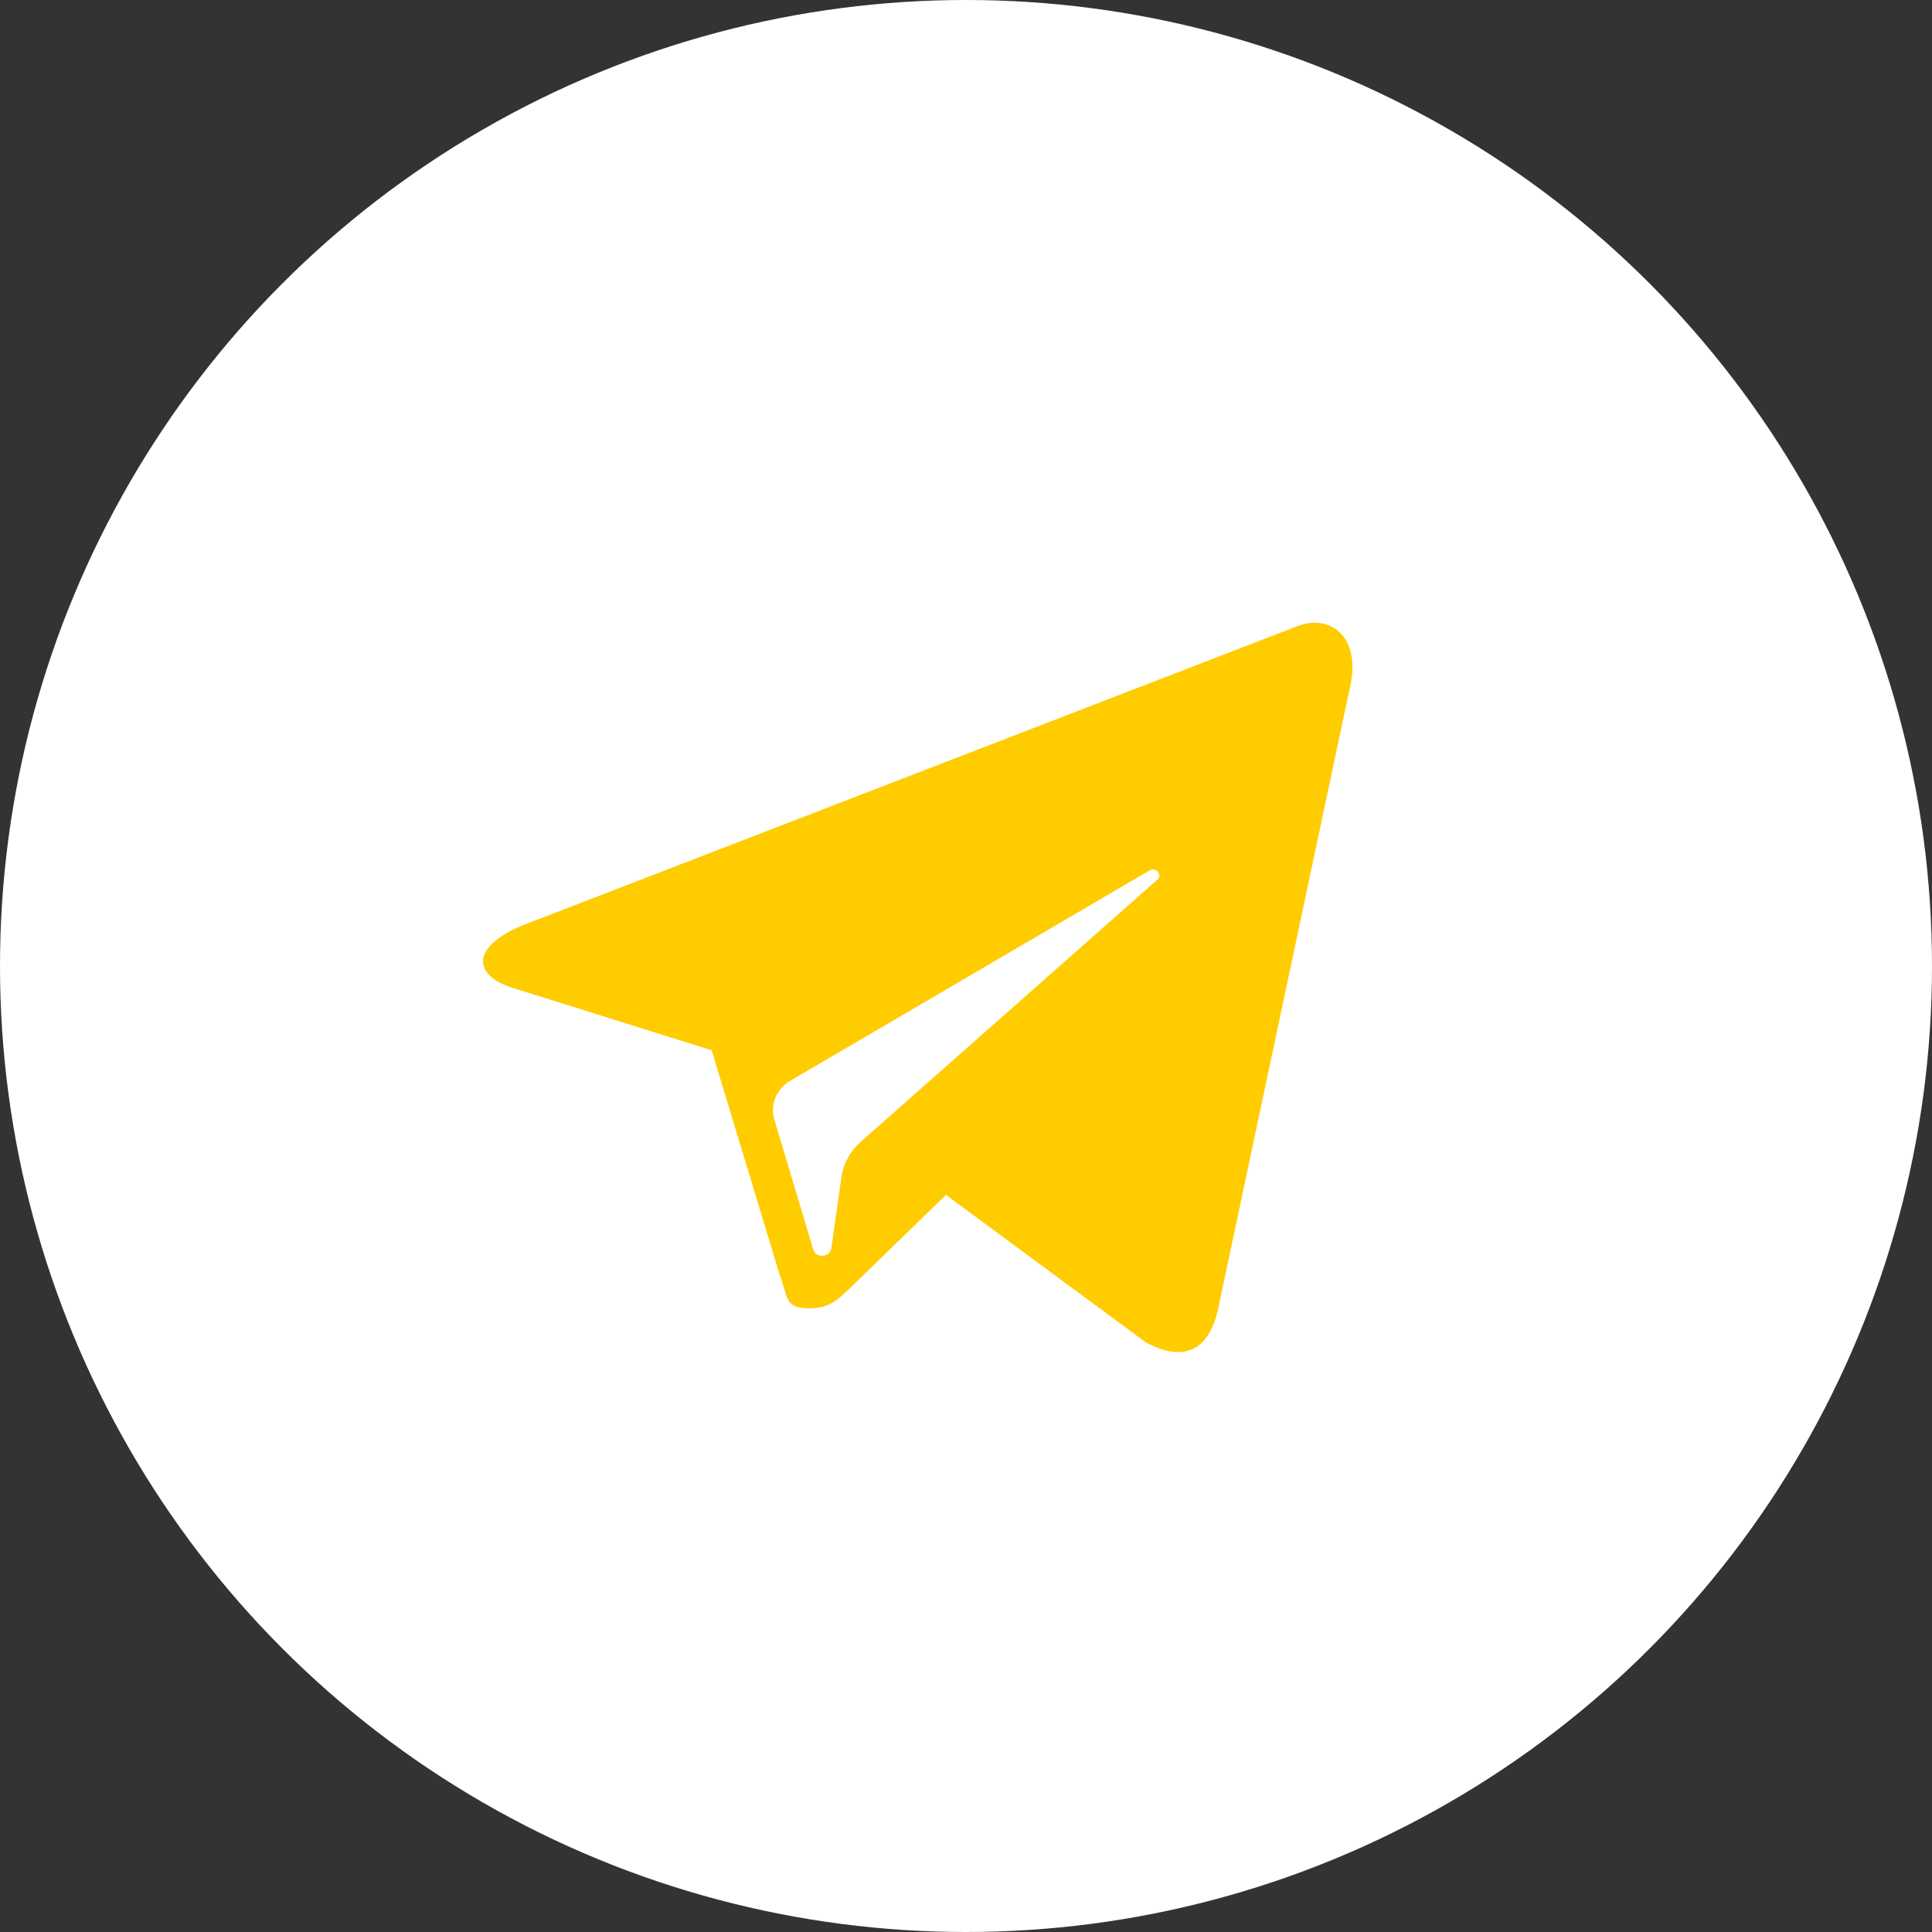 <svg width="46" height="46" viewBox="0 0 46 46" fill="none" xmlns="http://www.w3.org/2000/svg">
<rect x="0" y="0" width="46" height="46" fill="#333333" stroke="none"/>
<ellipse cx="23" cy="23" rx="23" ry="23" fill="white"/>
<path fill-rule="evenodd" clip-rule="evenodd" d="M22.523 28.449L27.277 31.958C28.149 32.434 28.785 32.196 29.006 31.148L32.13 16.42C32.448 15.134 31.639 14.563 30.798 14.944L12.464 22.024C11.211 22.532 11.227 23.23 12.242 23.532L16.944 25.006L18.555 30.324C18.605 30.456 18.639 30.571 18.667 30.669L18.667 30.669C18.764 31.006 18.806 31.149 19.283 31.149V31.149C19.732 31.149 19.941 30.951 20.19 30.716L20.235 30.673C20.405 30.51 21.406 29.537 22.523 28.449Z" fill="#FFCC00"/>
<path fill-rule="evenodd" clip-rule="evenodd" d="M27.374 20.723L18.813 25.734C18.485 25.927 18.331 26.303 18.437 26.656L19.362 29.747C19.428 29.966 19.762 29.944 19.794 29.718L20.035 28.023C20.08 27.703 20.241 27.409 20.489 27.19L27.554 20.947C27.686 20.831 27.528 20.633 27.374 20.723Z" fill="white"/>
</svg>
